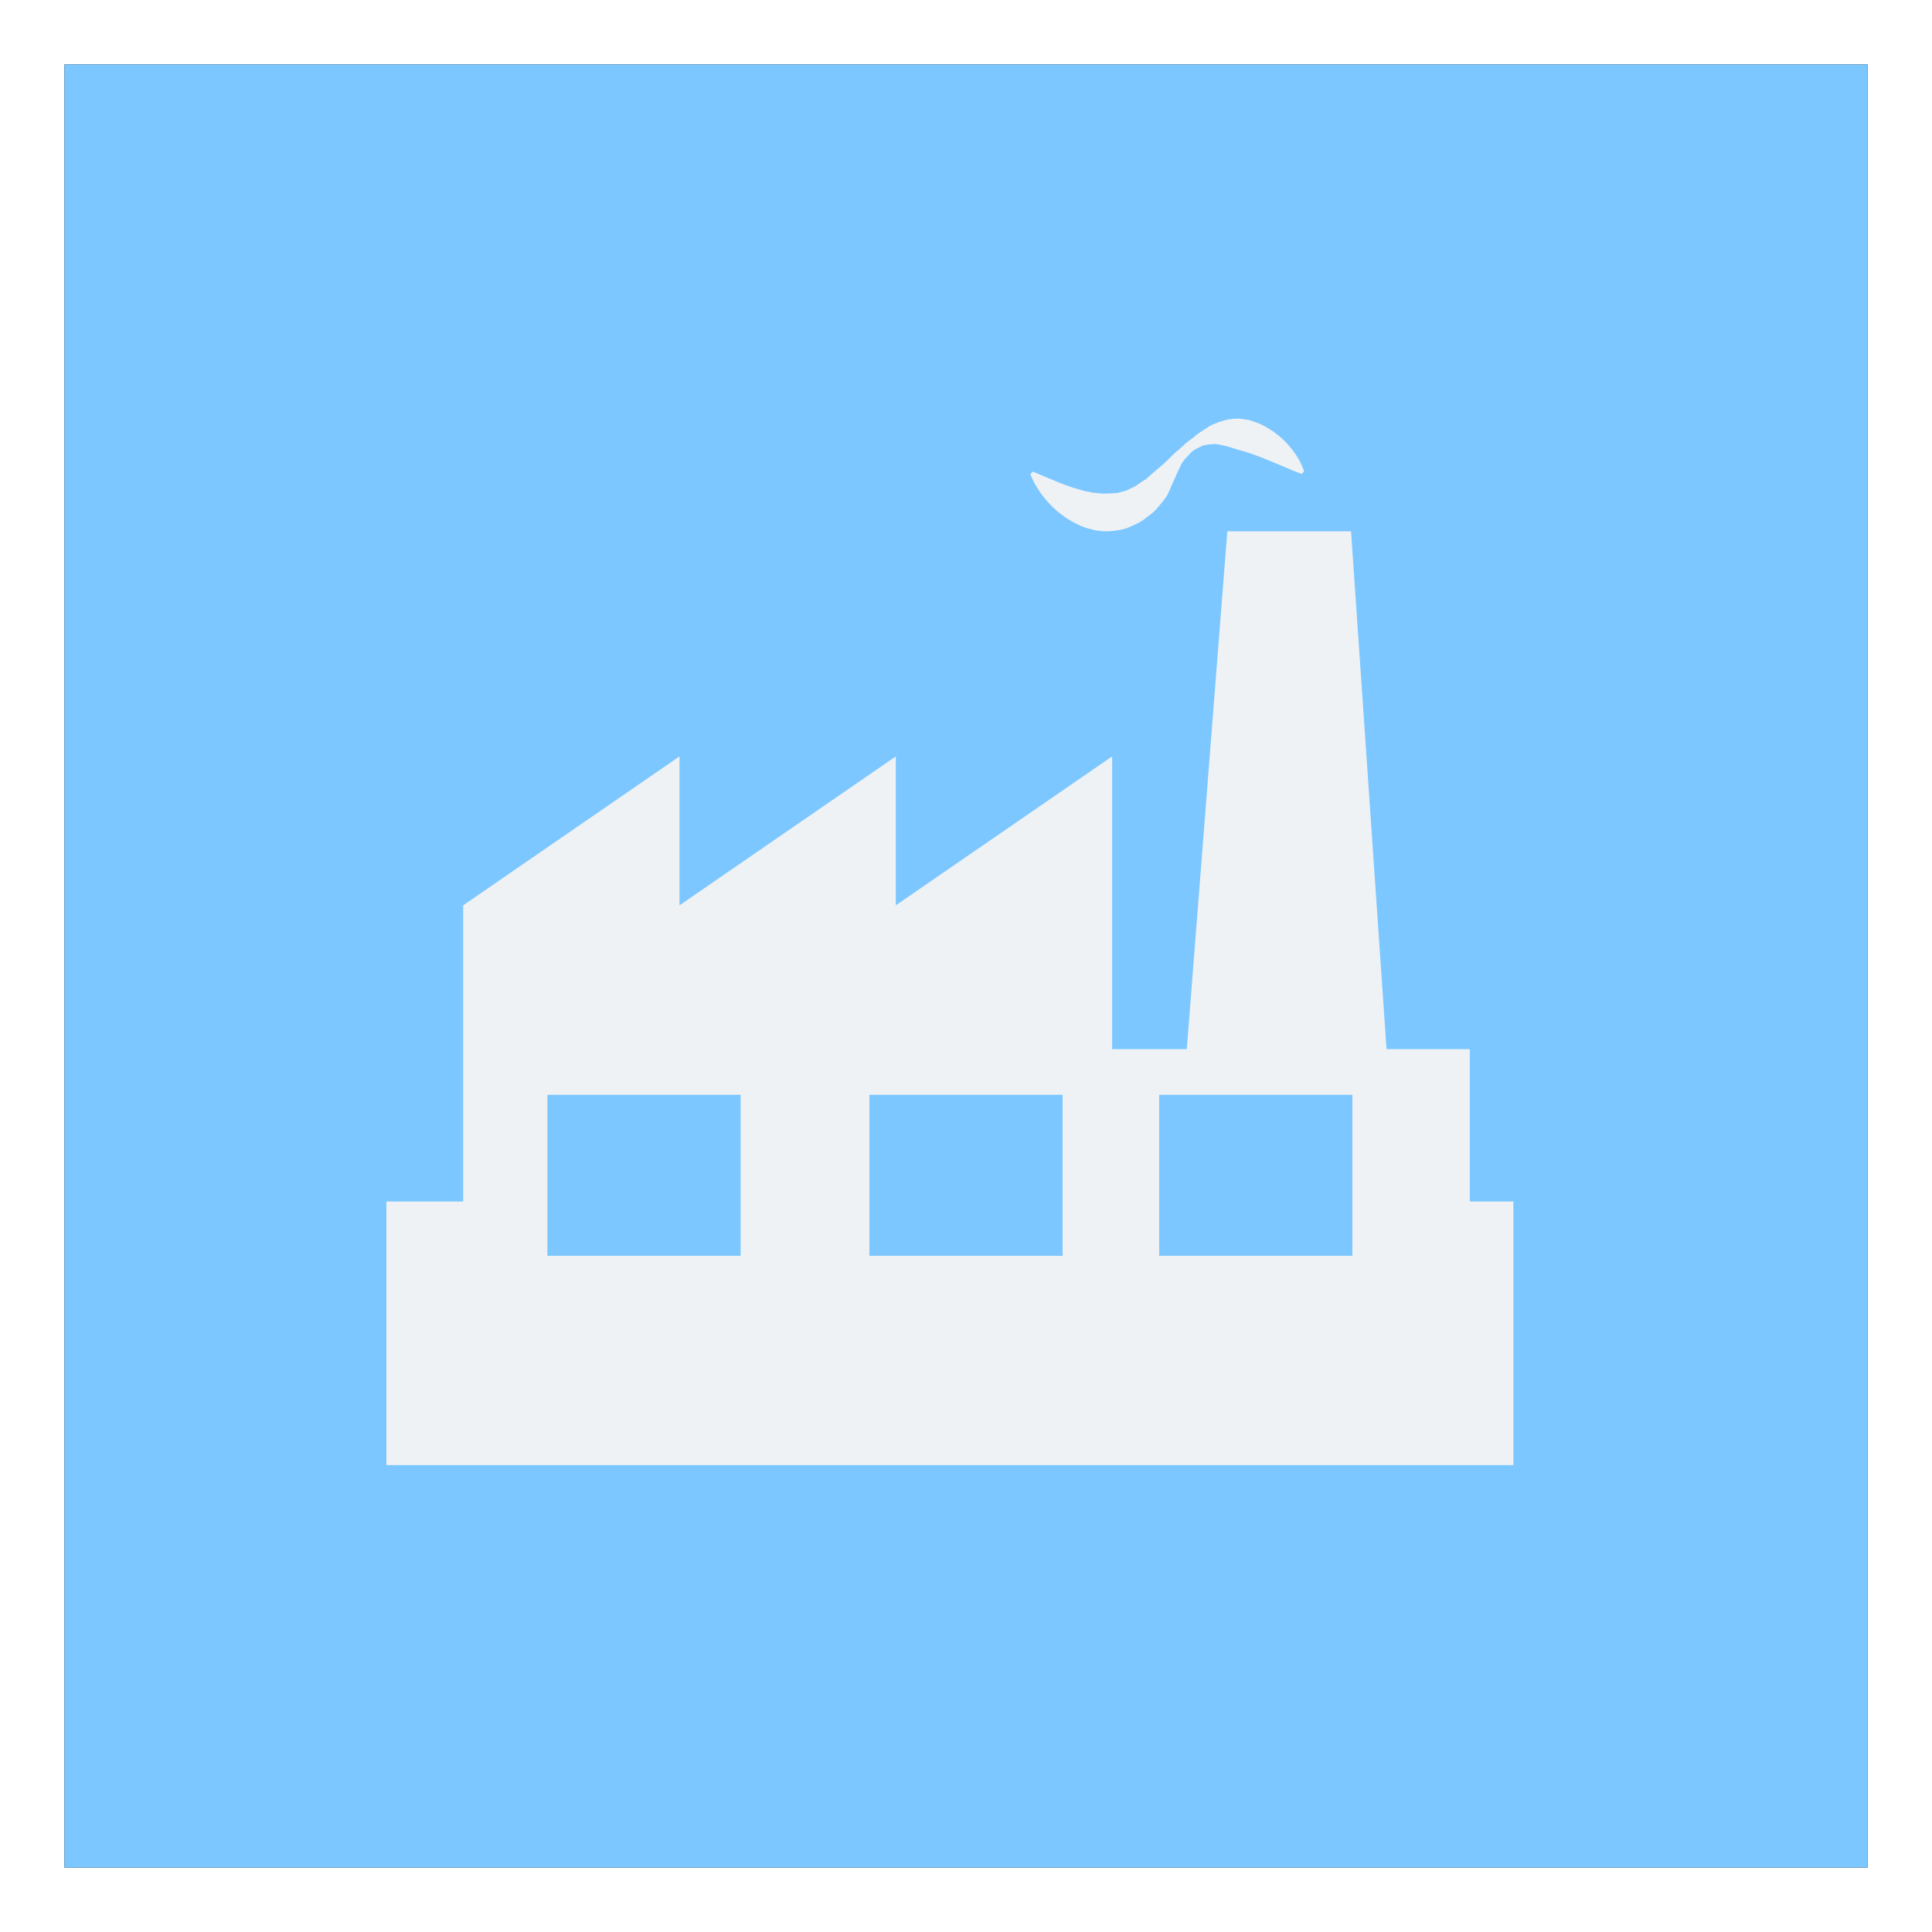 <?xml version="1.0" encoding="UTF-8"?>
<svg width="120px" height="120px" viewBox="0 0 120 120" version="1.1" xmlns="http://www.w3.org/2000/svg" xmlns:xlink="http://www.w3.org/1999/xlink">
    <!-- Generator: Sketch 52.3 (67297) - http://www.bohemiancoding.com/sketch -->
    <title>Group Copy 3</title>
    <desc>Created with Sketch.</desc>
    <defs>
        <polygon id="path-1" points="0 0 112 0 112 112 0 112"></polygon>
        <filter x="-5.4%" y="-5.4%" width="110.7%" height="110.7%" filterUnits="objectBoundingBox" id="filter-2">
            <feOffset dx="0" dy="0" in="SourceAlpha" result="shadowOffsetOuter1"></feOffset>
            <feGaussianBlur stdDeviation="2" in="shadowOffsetOuter1" result="shadowBlurOuter1"></feGaussianBlur>
            <feColorMatrix values="0 0 0 0 0   0 0 0 0 0   0 0 0 0 0  0 0 0 0.5 0" type="matrix" in="shadowBlurOuter1"></feColorMatrix>
        </filter>
    </defs>
    <g id="Point-de-Vue" stroke="none" stroke-width="1" fill="none" fill-rule="evenodd">
        <g id="Point-de-vue" transform="translate(-1075, -393)">
            <g id="Group-Copy-3" transform="translate(1079, 397)">
                <g id="Rectangle-244-Copy-50">
                    <use fill="black" fill-opacity="1" filter="url(#filter-2)" xlink:href="#path-1"></use>
                    <use fill="#7CC7FF" fill-rule="evenodd" xlink:href="#path-1"></use>
                </g>
                <path d="M60.429,26.307 C60.104,25.789 60,25.438 60,25.438 L60.155,25.291 C60.155,25.291 60.455,25.42 60.981,25.643 C61.229,25.746 61.533,25.872 61.881,26.014 C62.224,26.142 62.598,26.292 62.998,26.393 C63.195,26.456 63.395,26.519 63.603,26.543 C63.707,26.557 63.806,26.587 63.91,26.607 C64.012,26.614 64.115,26.617 64.217,26.631 C64.631,26.688 65.011,26.642 65.427,26.619 C65.62,26.546 65.835,26.525 66.045,26.431 C66.238,26.314 66.49,26.245 66.668,26.094 C66.763,26.027 66.862,25.957 66.967,25.888 C67.076,25.824 67.193,25.773 67.309,25.643 L68.045,25.003 C68.052,24.994 68.002,25.069 68.026,25.034 L68.031,25.028 L68.044,25.017 L68.068,24.995 L68.116,24.95 L68.214,24.861 L68.407,24.685 L68.771,24.328 C69,24.083 69.288,23.893 69.519,23.657 C69.747,23.414 70.052,23.264 70.296,23.028 C70.556,22.816 70.86,22.657 71.153,22.451 C71.77,22.151 72.49,21.928 73.135,22.022 C73.296,22.04 73.453,22.066 73.608,22.095 C73.757,22.138 73.898,22.191 74.037,22.245 C74.321,22.343 74.566,22.482 74.797,22.619 C75.259,22.895 75.626,23.215 75.919,23.524 C76.21,23.834 76.429,24.136 76.587,24.4 C76.752,24.657 76.848,24.885 76.915,25.04 C76.971,25.2 77,25.287 77,25.287 L76.845,25.436 C76.845,25.436 76.514,25.32 76.005,25.1 C75.757,24.997 75.456,24.869 75.111,24.725 C74.778,24.583 74.411,24.427 74.024,24.291 C73.831,24.217 73.632,24.141 73.431,24.09 C73.328,24.064 73.228,24.023 73.125,23.992 C73.022,23.971 72.92,23.944 72.817,23.909 C72.402,23.769 71.972,23.63 71.44,23.573 C71.196,23.606 70.904,23.595 70.65,23.705 C70.405,23.833 70.125,23.932 69.928,24.161 C69.731,24.381 69.505,24.573 69.366,24.854 L69.165,25.271 L69.072,25.482 L69.027,25.586 L69.005,25.64 L68.994,25.664 L68.988,25.677 L68.985,25.685 C69.005,25.654 68.954,25.733 68.957,25.729 L68.561,26.635 C68.43,26.927 68.132,27.257 67.888,27.547 C67.64,27.863 67.309,28.045 67.014,28.293 C66.705,28.518 66.328,28.647 65.983,28.81 C65.248,29.027 64.481,29.066 63.835,28.887 C63.505,28.812 63.201,28.713 62.934,28.569 C62.654,28.446 62.413,28.294 62.185,28.146 C61.733,27.836 61.375,27.508 61.092,27.187 C60.802,26.875 60.588,26.568 60.429,26.307 Z M90,70.626 L90,87 L20,87 L20,70.626 L24.768,70.626 L24.768,52.232 L38.205,42.981 L38.205,52.232 L51.64,42.981 L51.64,52.232 L65.077,42.981 L65.077,61.164 L69.714,61.164 L72.231,29 L79.916,29 L82.12,61.164 L87.29,61.164 L87.29,70.627 L90,70.627 L90,70.626 L90,70.626 Z M42,64 L30,64 L30,74 L42,74 L42,64 Z M62,64 L50,64 L50,74 L62,74 L62,64 Z M80,64 L68,64 L68,74 L80,74 L80,64 Z" id="Shape-Copy-2" fill="#EFF2F5" fill-rule="nonzero"></path>
            </g>
        </g>
    </g>
</svg>